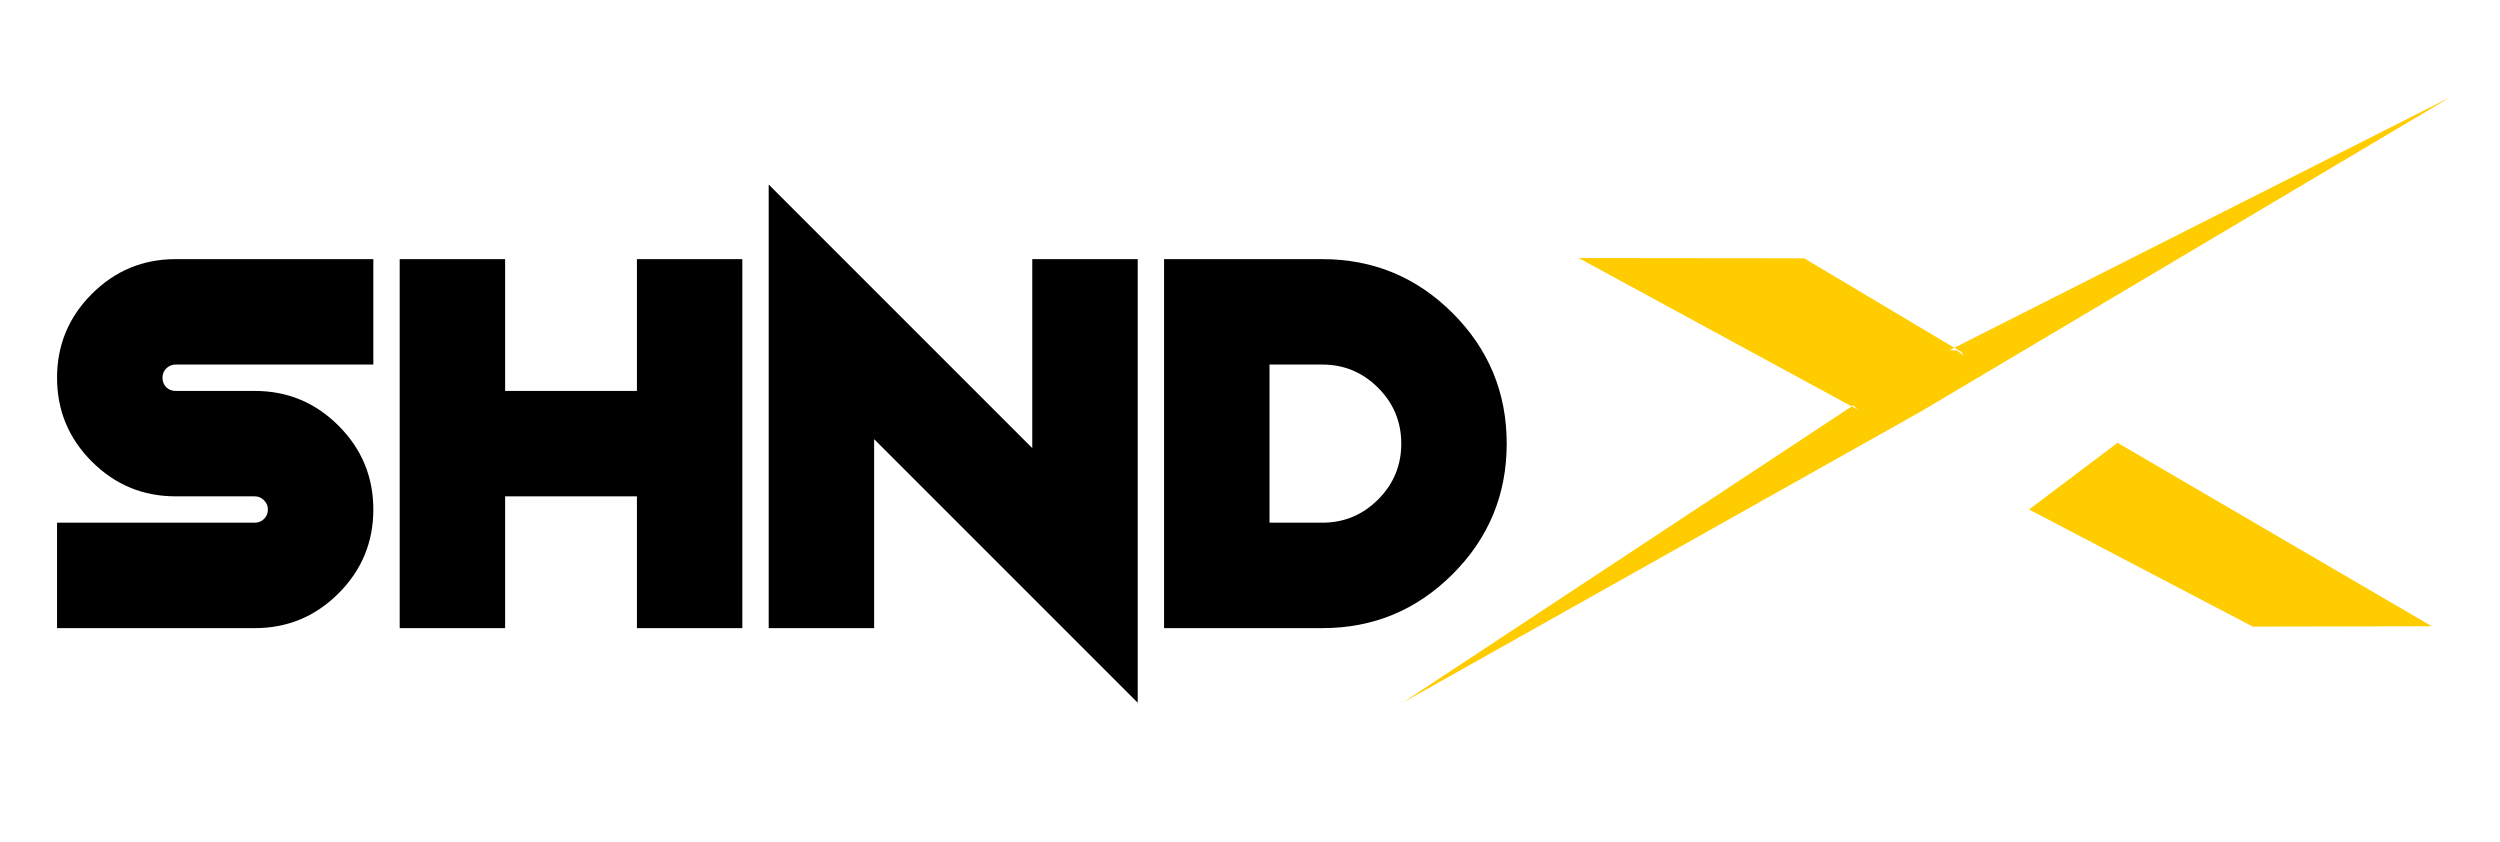 <svg xmlns="http://www.w3.org/2000/svg" viewBox="0 0 1200 400" width="95" height="32"><defs><clipPath clipPathUnits="userSpaceOnUse" id="cp1"><path d="" /></clipPath></defs><style>tspan { white-space:pre } .shp1 { fill: #ffcc00 } </style><g ><g ><path fill="currentColor" d="M27.38 299.4L27.38 248.79L122.27 248.79C124.04 248.79 125.51 248.2 126.7 247.02C127.96 245.76 128.59 244.24 128.59 242.47C128.59 240.7 127.96 239.22 126.7 238.04C125.51 236.78 124.04 236.14 122.27 236.14L84.31 236.14C68.62 236.14 55.21 230.58 44.08 219.44C32.95 208.31 27.38 194.9 27.38 179.21C27.38 163.52 32.95 150.11 44.08 138.98C55.21 127.84 68.62 122.28 84.31 122.28L179.2 122.28L179.2 172.88L84.31 172.88C82.54 172.88 81.02 173.52 79.76 174.78C78.58 175.96 77.99 177.44 77.99 179.21C77.99 180.98 78.58 182.5 79.76 183.77C81.02 184.95 82.54 185.54 84.31 185.54L122.27 185.54C137.96 185.54 151.37 191.1 162.5 202.24C173.63 213.37 179.2 226.78 179.2 242.47C179.2 258.16 173.63 271.57 162.5 282.7C151.37 293.83 137.96 299.4 122.27 299.4L27.38 299.4Z" /><path fill="currentColor" d="M242.46 236.14L242.46 299.4L191.85 299.4L191.85 122.28L242.46 122.28L242.46 185.54L305.72 185.54L305.72 122.28L356.32 122.28L356.32 299.4L305.72 299.4L305.72 236.14L242.46 236.14Z" /><path fill="currentColor" d="M419.58 208.69L419.58 299.4L368.97 299.4L368.97 86.47L495.49 212.99L495.49 122.28L546.1 122.28L546.1 335.21L419.58 208.69Z" /><path fill="currentColor" fill-rule="evenodd" class="shp0" d="M634.66 122.28C659.12 122.28 679.99 130.92 697.28 148.21C714.58 165.5 723.22 186.38 723.22 210.84C723.22 235.3 714.58 256.17 697.28 273.47C679.99 290.76 659.12 299.4 634.66 299.4L558.75 299.4L558.75 122.28L634.66 122.28ZM634.66 248.79C645.12 248.79 654.06 245.08 661.48 237.66C668.9 230.24 672.61 221.3 672.61 210.84C672.61 200.38 668.9 191.44 661.48 184.02C654.06 176.6 645.12 172.88 634.66 172.88L609.36 172.88L609.36 248.79L634.66 248.79Z" /></g><g clip-path="url(#cp1)"><g ></g></g><path fill-rule="evenodd" class="shp1" d="M922.15 195.34L1176.07 44.59L938.06 164.82L941.6 166.92L946.47 176.44L902.2 200.23L888.84 192.97L673.24 335.2L922.15 195.34ZM910.15 178.92L938.06 164.82L865.98 121.87L757.75 121.75L888.84 192.97L910.15 178.92ZM1081.34 298.67L1167.25 298.5L1016.43 210.44L1016.43 210.44L973.93 242.45L1081.34 298.67Z" /><path class="shp1" d="M879.01 181.16C879.01 181.16 891.76 171.27 905.3 166.41C920.78 165.16 939.37 166.13 939.37 166.13L952.54 176.41C952.54 176.41 926.82 187.36 911.43 195.98C903.64 201.77 900.72 204.2 900.72 204.2L879.01 181.16Z" /></g></svg>
